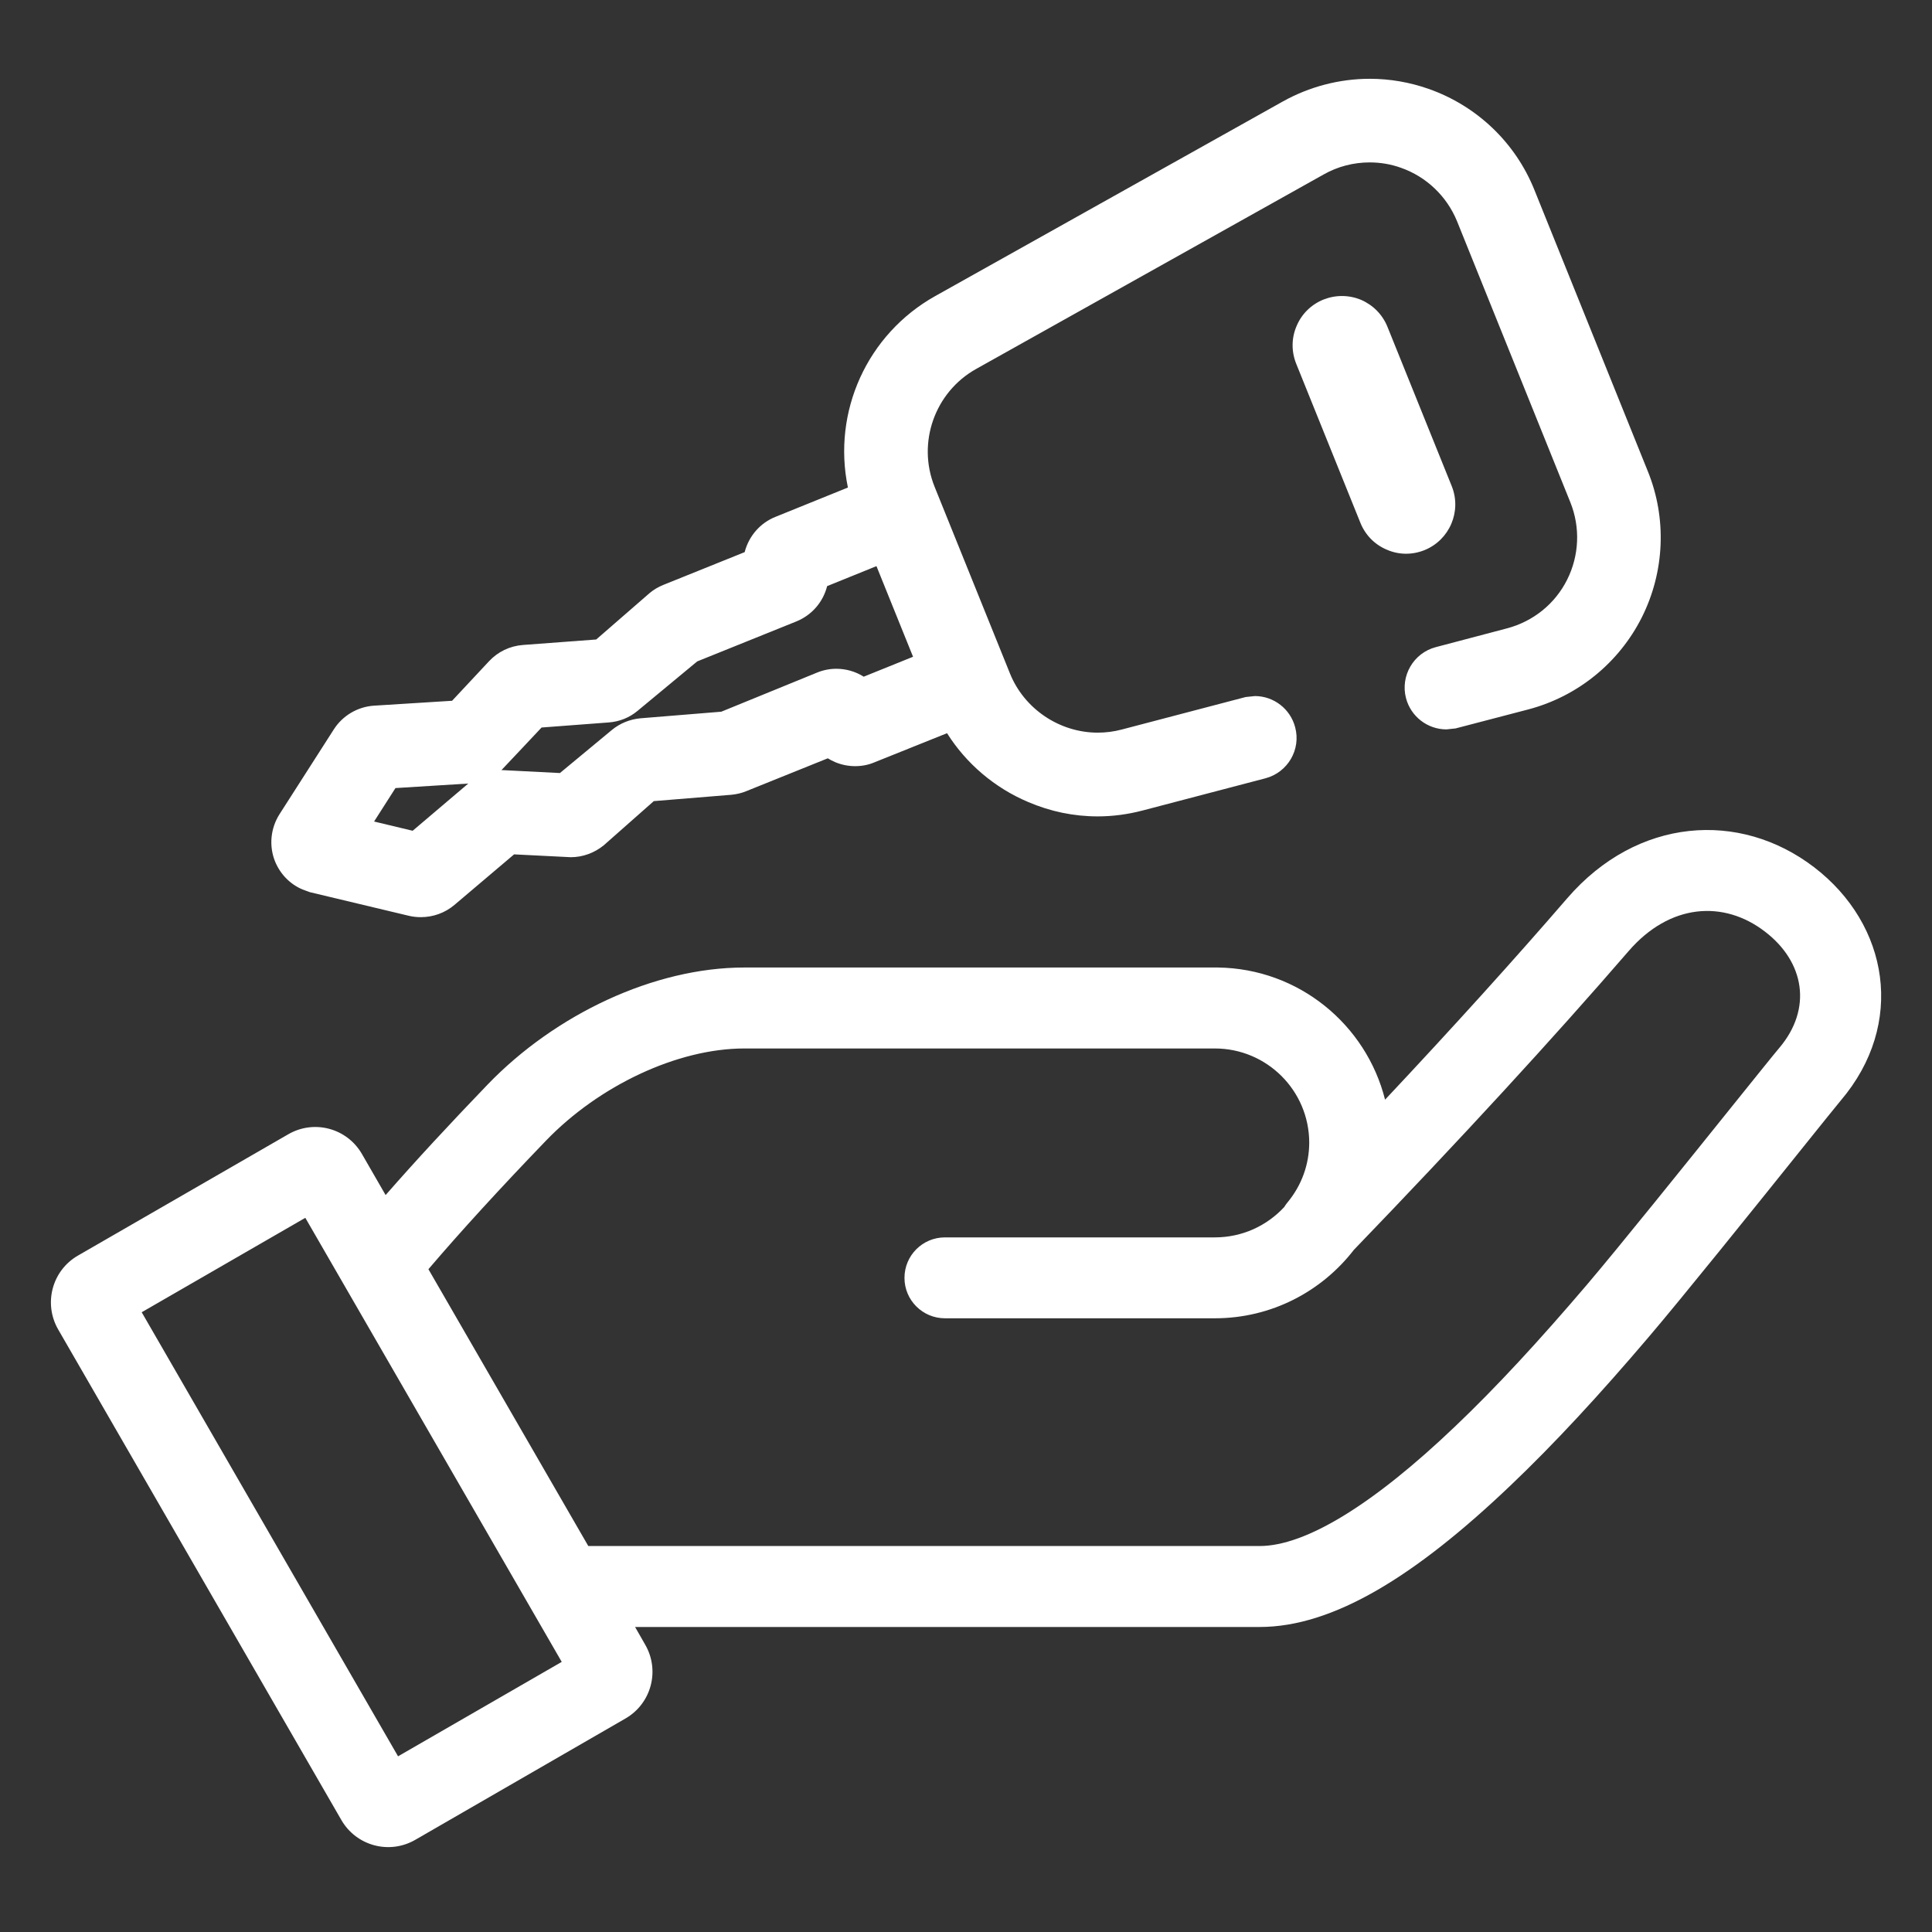 <svg width="32" height="32" viewBox="0 0 32 32" fill="none" xmlns="http://www.w3.org/2000/svg">
      <rect x="0" y="0" width="32" height="32" fill="#333333" stroke="none"/>
      <path fill-rule="evenodd" clip-rule="evenodd" d="M9.274 12.804L10.134 12.091C10.27 11.979 10.435 11.913 10.61 11.897L11.947 11.788L13.531 11.141C13.633 11.099 13.741 11.077 13.851 11.077C14.012 11.077 14.17 11.122 14.306 11.208L15.123 10.878L14.517 9.377L13.7 9.708C13.633 9.971 13.448 10.188 13.19 10.293L11.548 10.955L10.56 11.774C10.425 11.887 10.259 11.953 10.082 11.966L8.97 12.05C8.97 12.05 8.323 12.739 8.305 12.756H8.332L9.274 12.804ZM6.835 13.76L7.756 12.978L6.55 13.053L6.196 13.607L6.835 13.76ZM6.971 15.191C6.905 15.191 6.838 15.184 6.774 15.169L5.132 14.777L5.012 14.733C4.806 14.647 4.643 14.48 4.556 14.269C4.452 14.011 4.481 13.719 4.63 13.485L5.529 12.081C5.674 11.854 5.923 11.705 6.196 11.688L7.488 11.607L8.099 10.953C8.247 10.794 8.445 10.7 8.659 10.683L9.875 10.592L10.761 9.822C10.827 9.766 10.904 9.722 10.984 9.689L12.334 9.145C12.402 8.881 12.589 8.662 12.846 8.56L14.044 8.075C13.783 6.82 14.362 5.536 15.49 4.904L21.249 1.68C21.687 1.436 22.184 1.305 22.688 1.305C23.02 1.305 23.349 1.362 23.662 1.472C24.462 1.753 25.1 2.362 25.415 3.147L27.292 7.803C27.61 8.584 27.573 9.468 27.194 10.225C26.814 10.98 26.129 11.536 25.311 11.751L24.109 12.065L23.958 12.081C23.644 12.081 23.368 11.868 23.288 11.564C23.191 11.196 23.412 10.816 23.78 10.719L24.959 10.408C25.393 10.294 25.757 10.002 25.957 9.601C26.157 9.202 26.177 8.735 26.01 8.32L24.133 3.664C23.964 3.251 23.626 2.927 23.204 2.779C23.037 2.719 22.862 2.69 22.686 2.69C22.419 2.69 22.156 2.758 21.925 2.889L16.166 6.112C15.482 6.496 15.186 7.334 15.48 8.063L16.729 11.157C16.966 11.743 17.55 12.135 18.182 12.135C18.316 12.135 18.448 12.118 18.577 12.084L20.632 11.545L20.785 11.529C21.097 11.529 21.373 11.742 21.452 12.046C21.551 12.415 21.329 12.793 20.96 12.891L18.927 13.424C18.683 13.488 18.432 13.522 18.182 13.522C17.783 13.522 17.396 13.441 17.028 13.283C16.476 13.05 16.003 12.648 15.686 12.144L14.485 12.626C14.384 12.669 14.276 12.69 14.165 12.69C14.052 12.69 13.939 12.668 13.832 12.623C13.789 12.604 13.749 12.584 13.711 12.56L12.361 13.104C12.282 13.137 12.201 13.155 12.114 13.164L10.829 13.269L10 14.001C9.844 14.128 9.651 14.198 9.454 14.198L8.515 14.151L7.526 14.989C7.371 15.12 7.174 15.191 6.971 15.191ZM24.045 8.051L22.981 5.414C22.9 5.212 22.744 5.054 22.545 4.967C22.344 4.883 22.122 4.882 21.92 4.962C21.718 5.044 21.56 5.199 21.476 5.399C21.389 5.6 21.388 5.821 21.469 6.024L22.533 8.661C22.615 8.863 22.77 9.021 22.971 9.105C23.17 9.192 23.392 9.193 23.594 9.112C24.011 8.943 24.213 8.468 24.045 8.051ZM28.694 18.317C29.093 17.821 29.395 17.445 29.468 17.36C30.023 16.707 29.889 15.932 29.234 15.431C28.548 14.903 27.655 14.966 26.975 15.753C25.721 17.204 24.205 18.854 22.424 20.702C21.892 21.39 21.059 21.835 20.122 21.835H15.652C15.281 21.835 14.981 21.535 14.981 21.166C14.981 20.794 15.281 20.495 15.652 20.495H20.122C20.576 20.495 20.984 20.302 21.271 19.992C21.289 19.963 21.309 19.933 21.333 19.906C21.559 19.63 21.684 19.288 21.685 18.925C21.683 18.063 20.983 17.366 20.122 17.366H15.448H12.329C11.219 17.366 9.92 17.983 9.045 18.891C8.276 19.689 7.627 20.4 7.096 21.022L9.744 25.607H20.864C21.624 25.607 22.744 24.921 24.096 23.631C24.778 22.983 25.499 22.201 26.287 21.276C26.811 20.66 27.929 19.269 28.694 18.317ZM2.347 21.735L6.593 29.09L9.304 27.526L5.057 20.171L2.347 21.735ZM25.96 14.876C27.117 13.538 28.814 13.418 30.05 14.366C31.284 15.313 31.569 16.958 30.488 18.229C30.427 18.301 30.162 18.631 29.803 19.078C29.043 20.025 27.863 21.494 27.306 22.147C26.492 23.104 25.74 23.918 25.021 24.602C23.435 26.115 22.076 26.948 20.864 26.948H10.519L10.687 27.242C10.934 27.67 10.788 28.216 10.361 28.463L6.877 30.474C6.448 30.721 5.903 30.574 5.655 30.147L0.963 22.019C0.717 21.591 0.862 21.044 1.29 20.797L4.773 18.788C5.202 18.539 5.747 18.685 5.995 19.114L6.387 19.794C6.873 19.238 7.437 18.628 8.079 17.961C9.196 16.803 10.831 16.025 12.329 16.025H18.032H20.121H20.14H20.171C21.51 16.042 22.628 16.969 22.941 18.214C24.079 17.002 25.086 15.888 25.96 14.876Z" fill="white"/>
      </svg>
      